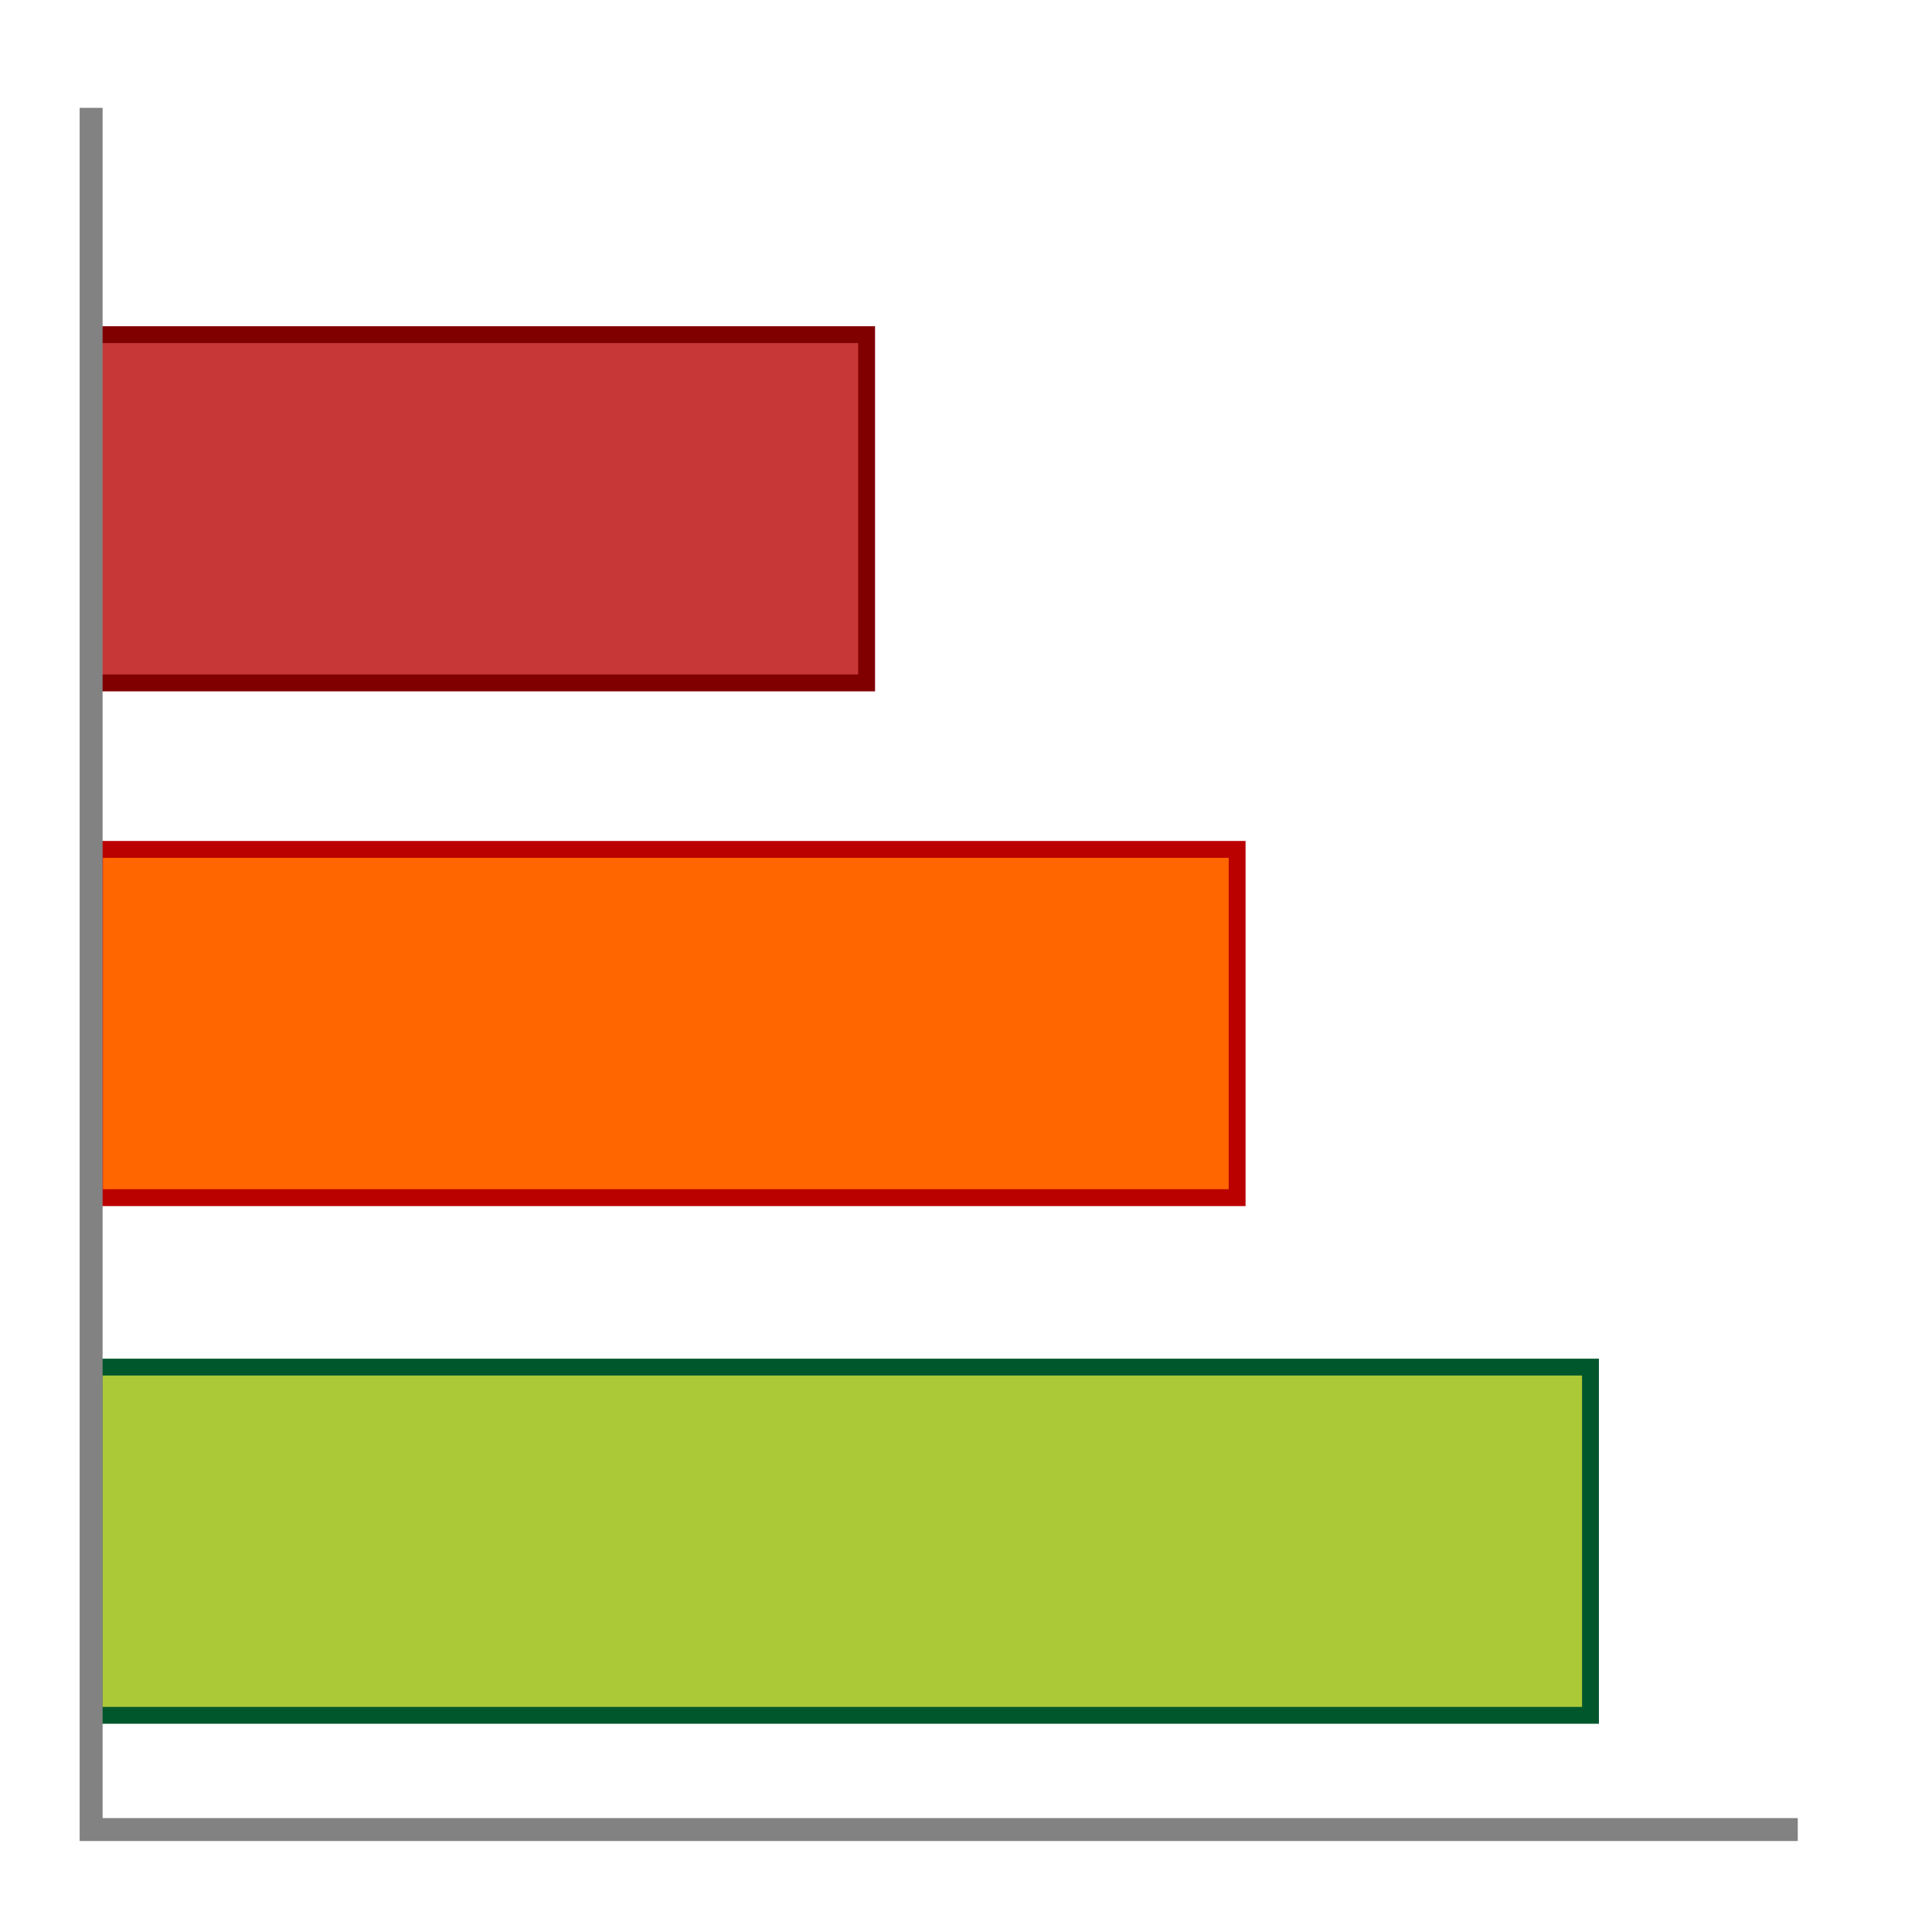 <?xml version="1.0" encoding="UTF-8" standalone="no"?>
<svg
   xmlns:dc="http://purl.org/dc/elements/1.1/"
   xmlns:cc="http://creativecommons.org/ns#"
   xmlns:rdf="http://www.w3.org/1999/02/22-rdf-syntax-ns#"
   xmlns:svg="http://www.w3.org/2000/svg"
   xmlns="http://www.w3.org/2000/svg"
   id="svg85"
   version="1.1"
   viewBox="0 0 26.458 26.458"
   height="100"
   width="100">
  <defs
     id="defs79" />
  <g
     transform="translate(0,-270.542)"
     id="layer1">
    <g
       id="g5004"
       style="display:inline"
       transform="translate(-65.457,175.466)">
      <rect
         id="rect12-9"
         width="4.769"
         height="10.62"
         x="99.659"
         y="66.705"
         style="fill:#c83737;stroke:#800000;stroke-width:0.231;stroke-miterlimit:4;stroke-dasharray:none;stroke-opacity:1"
         transform="matrix(0,1,1,0,0,0)" />
      <rect
         id="rect12-3-2"
         width="4.769"
         height="15.648"
         x="106.708"
         y="66.751"
         style="fill:#ff6600;stroke:#bb0000;stroke-width:0.231;stroke-miterlimit:4;stroke-dasharray:none;stroke-opacity:1"
         transform="matrix(0,1,1,0,0,0)" />
      <rect
         id="rect12-3-6-0"
         width="4.769"
         height="20.495"
         x="113.798"
         y="66.743"
         style="fill:#abc837;stroke:#00572c;stroke-width:0.231;stroke-miterlimit:4;stroke-dasharray:none;stroke-opacity:1"
         transform="matrix(0,1,1,0,0,0)" />
      <path
         style="opacity:1;fill:none;stroke:#828282;stroke-width:0.314;stroke-linecap:butt;stroke-linejoin:miter;stroke-miterlimit:4;stroke-dasharray:none;stroke-opacity:1"
         d="m 66.705,96.553 v 23.578 h 23.372"
         id="path10-2" />
    </g>
  </g>
</svg>
